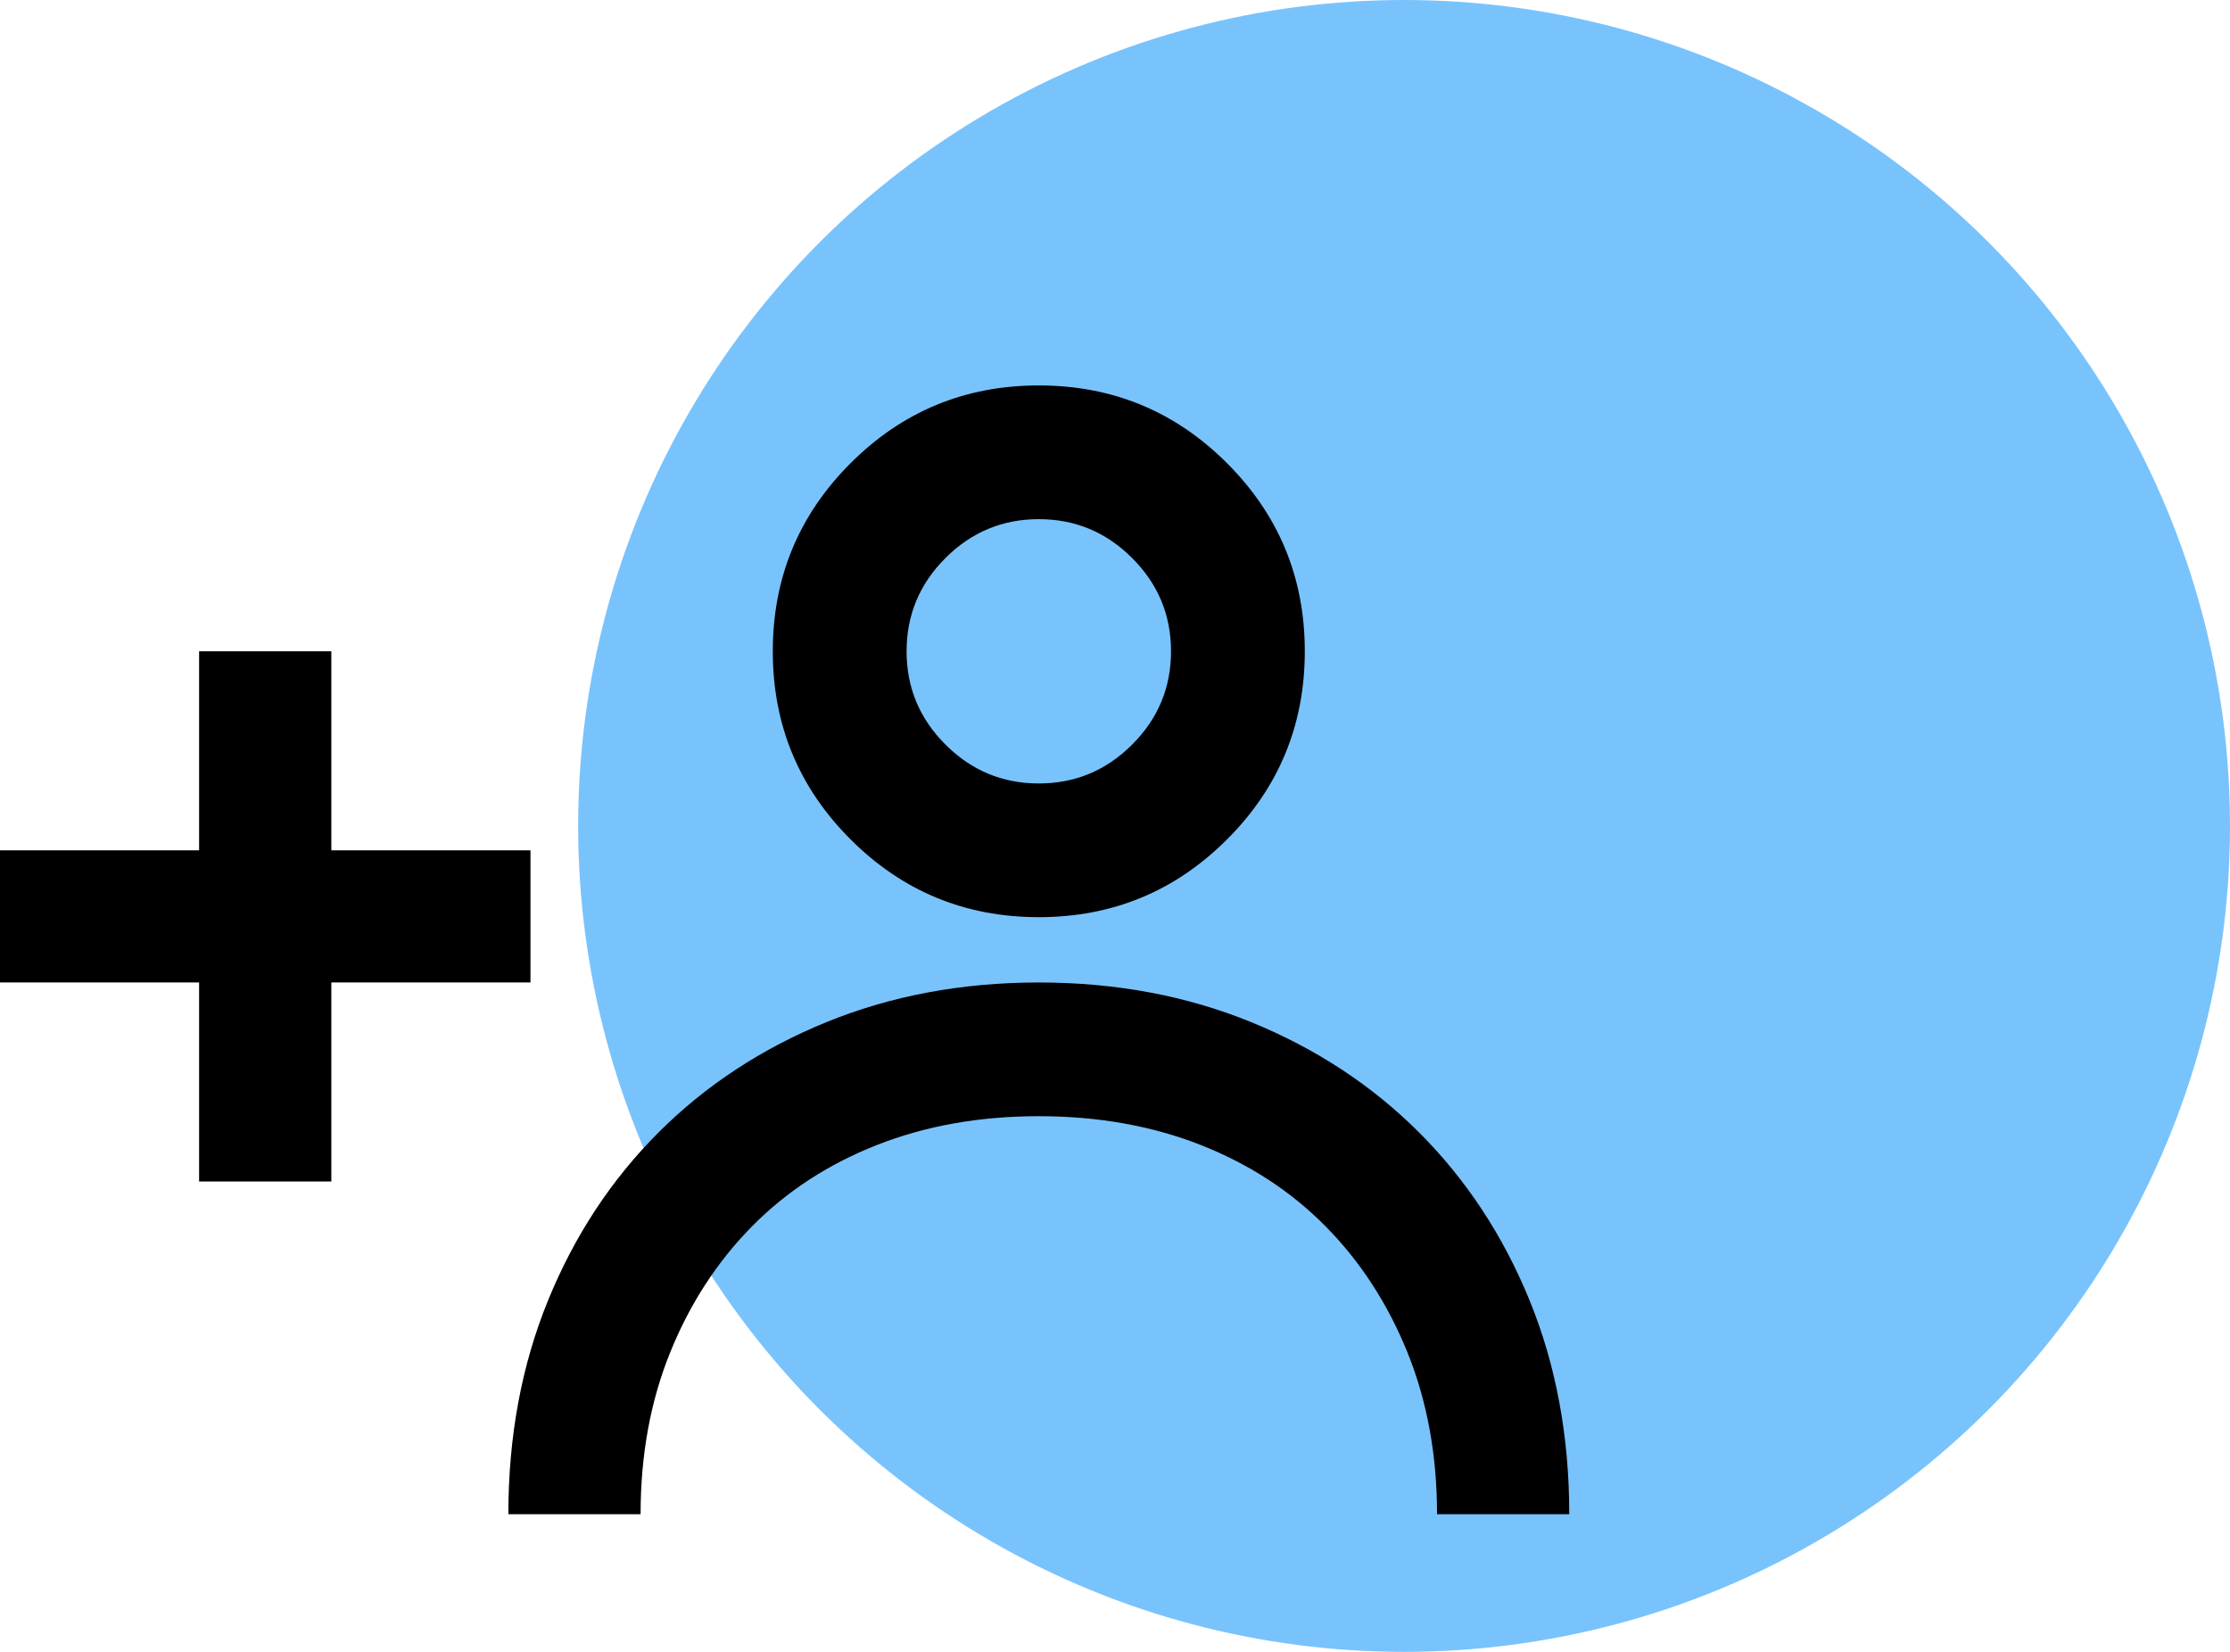 <svg xmlns="http://www.w3.org/2000/svg" width="81" height="60" viewBox="0 0 81 60">
    <g fill="none" fill-rule="evenodd">
        <circle cx="51" cy="30" r="30" fill="#79C3FD"/>
        <path fill="#000" d="M37.732 33.314c2.675 0 4.954-.941 6.837-2.824 1.884-1.882 2.825-4.16 2.825-6.833s-.941-4.95-2.825-6.833C42.686 14.94 40.407 14 37.732 14c-2.674 0-4.953.941-6.836 2.824-1.884 1.882-2.826 4.16-2.826 6.833s.942 4.95 2.826 6.833c1.883 1.883 4.162 2.824 6.836 2.824zm0-14.457c1.319 0 2.449.47 3.39 1.412.942.94 1.413 2.07 1.413 3.388s-.47 2.447-1.412 3.388c-.942.942-2.072 1.412-3.39 1.412-1.319 0-2.45-.47-3.39-1.412-.943-.94-1.413-2.07-1.413-3.388s.47-2.447 1.412-3.388c.942-.942 2.072-1.412 3.39-1.412zm0 16.829c-2.787 0-5.358.48-7.712 1.44-2.355.96-4.389 2.297-6.103 4.01-1.714 1.713-3.05 3.746-4.011 6.099-.96 2.353-1.441 4.941-1.441 7.765h4.803c0-2.146.357-4.104 1.073-5.873.716-1.77 1.705-3.295 2.967-4.575 1.261-1.28 2.778-2.268 4.548-2.965 1.77-.696 3.73-1.044 5.876-1.044 2.148 0 4.106.348 5.877 1.044 1.77.697 3.286 1.685 4.548 2.965 1.262 1.28 2.251 2.805 2.967 4.575.715 1.77 1.073 3.727 1.073 5.873H57c0-2.824-.48-5.412-1.44-7.765-.961-2.353-2.299-4.386-4.013-6.1-1.714-1.712-3.748-3.049-6.102-4.009-2.354-.96-4.925-1.44-7.713-1.44zm-18.464-4.8h-7.233v-7.229H7.232v7.229H0v4.8h7.232v7.229h4.803v-7.229h7.233v-4.8z"/>
    </g>
</svg>
